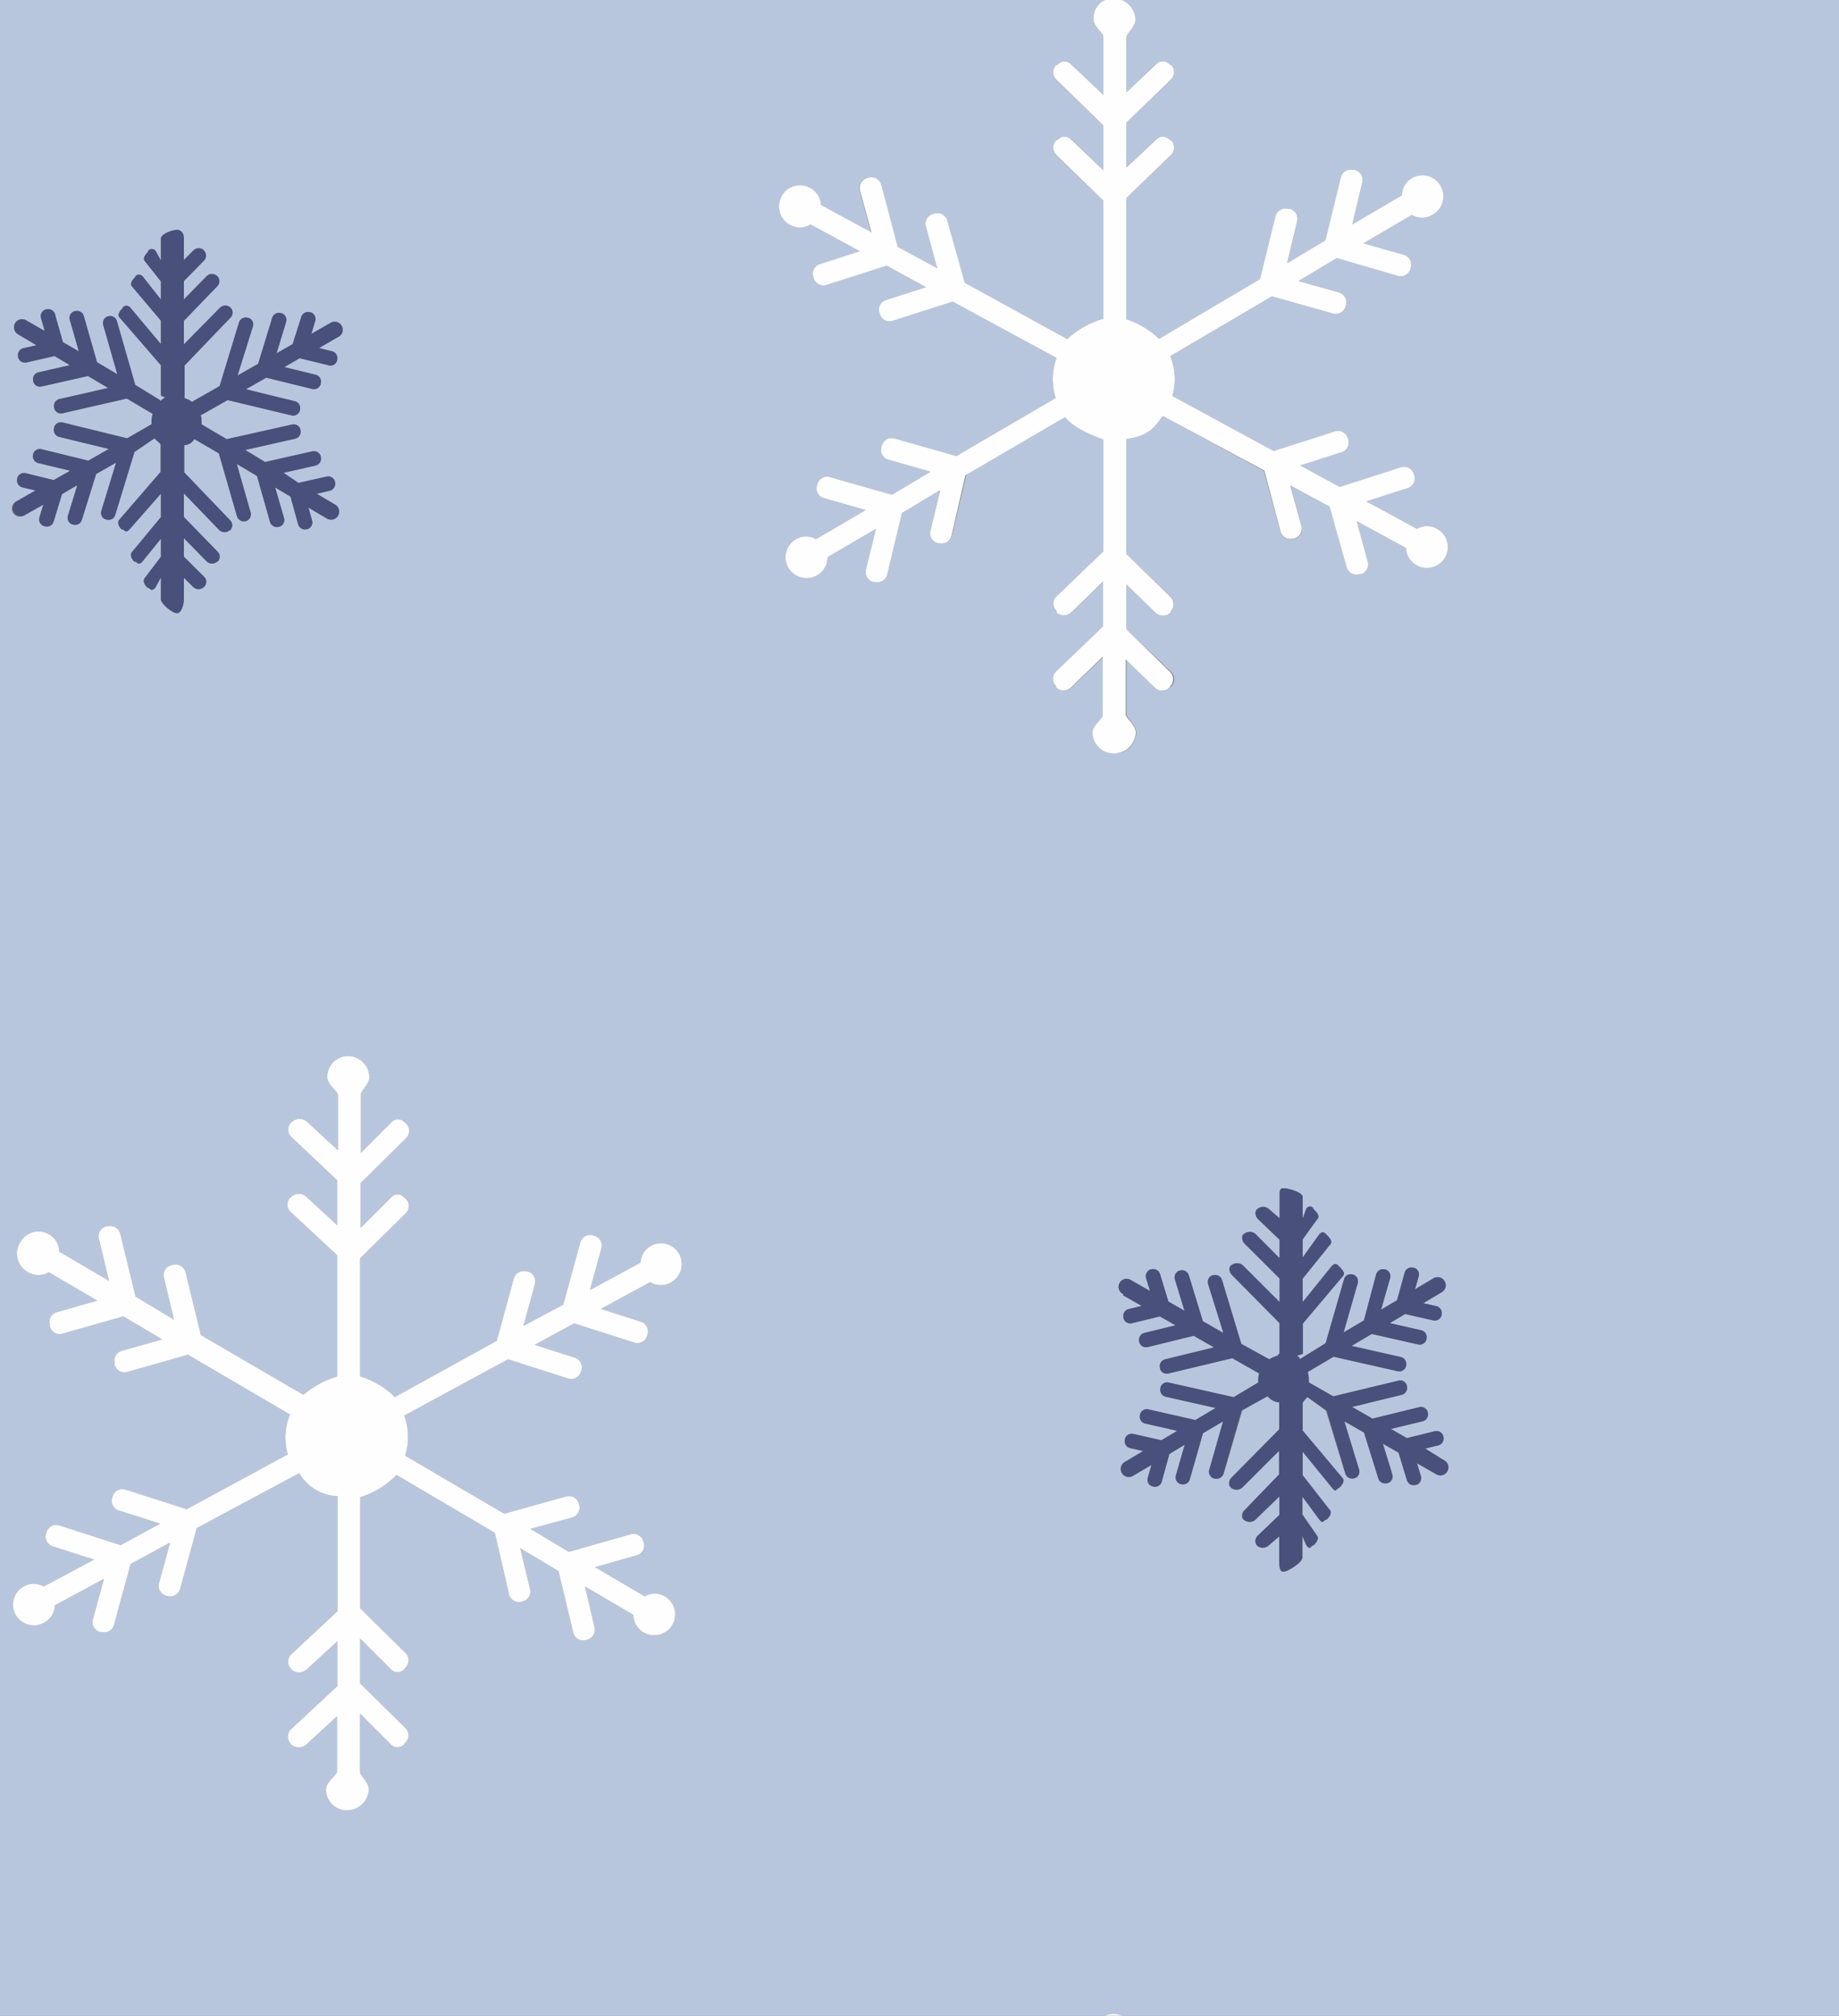 <svg xmlns="http://www.w3.org/2000/svg" viewBox="0 0 240 263"><rect x="0" y="0" width="240" height="263" fill="#808080" stroke="none"/><defs><style>.cls-1{fill:#b8c6dd;}.cls-2{fill:#fefefe;}.cls-3{fill:#49507c;}</style></defs><g id="Слой_2" data-name="Слой 2"><g id="Layer_1" data-name="Layer 1"><path class="cls-1" d="M144.21,263H0V0H144.21a2.58,2.58,0,0,0-1.5,2.5c0,1,1.29,1.79,1.29,2.27V12.4l-4.16-4a1.29,1.29,0,0,0-1.84,0l-.16.15a1.33,1.33,0,0,0,0,1.88L144,16.37v5.85l-4.16-4a1.28,1.28,0,0,0-1.84,0l-.16.15a1.33,1.33,0,0,0,0,1.88L144,26.18V41.59a11.63,11.63,0,0,0-4.72,2.65L125.79,36.9l-2.22-8.11a1.32,1.32,0,0,0-1.63-.93l-.2.05a1.34,1.34,0,0,0-.93,1.63l1.5,5.47-5.15-2.79-2.22-8.11a1.33,1.33,0,0,0-1.63-.94l-.2.06a1.33,1.33,0,0,0-.93,1.63l1.5,5.46-6.61-3.58a2.61,2.61,0,0,0-1.4-2.21A2.7,2.7,0,0,0,102,25.61a2.75,2.75,0,0,0,1.08,3.73,2.66,2.66,0,0,0,2.7-.05l6.43,3.49L107,34.45a1.33,1.33,0,0,0-.86,1.68l.06.19a1.33,1.33,0,0,0,1.67.86l7.84-2.51,5.14,2.8-5.22,1.67a1.32,1.32,0,0,0-.86,1.67l.06.19a1.32,1.32,0,0,0,1.67.86l7.84-2.5,13.54,7.34a8.11,8.11,0,0,0-.11,5.23L124.82,59.5l-8.09-2.29a1.33,1.33,0,0,0-1.64.91l-.06.2A1.33,1.33,0,0,0,116,60l5.45,1.55-5.05,3-8.09-2.3a1.33,1.33,0,0,0-1.64.92l-.06.19a1.33,1.33,0,0,0,.92,1.64l5.45,1.55-6.49,3.8a2.59,2.59,0,0,0-2.61,0,2.72,2.72,0,0,0-1,3.72,2.76,2.76,0,0,0,3.75,1A2.68,2.68,0,0,0,108,72.7l6.31-3.7L113,74.34a1.33,1.33,0,0,0,1,1.6l.2,0a1.33,1.33,0,0,0,1.6-1l1.91-8,5-3-1.27,5.34a1.31,1.31,0,0,0,1,1.6l.19,0a1.32,1.32,0,0,0,1.6-1l1.9-8,12.93-7.59C140.28,56,143,57,144,57.35V71.94l-6.14,5.93a1.32,1.32,0,0,0,0,1.87l.14.15a1.29,1.29,0,0,0,1.85,0l4.16-4v5.85l-6.14,5.92a1.34,1.34,0,0,0,0,1.88l.14.15a1.29,1.29,0,0,0,1.85,0l4.16-4v7.62c0,.49-1.28,1.33-1.28,2.28a2.72,2.72,0,0,0,2.72,2.72,2.8,2.8,0,0,0,2.82-2.72c0-1-1.26-1.89-1.26-2.36v-7.2l3.82,3.68a1.32,1.32,0,0,0,1.87,0l.14-.15a1.33,1.33,0,0,0,0-1.88L147,82.1V76.25l3.82,3.68a1.32,1.32,0,0,0,1.87,0l.14-.15a1.32,1.32,0,0,0,0-1.87L147,72.28v-15c3-.4,3.61-1.51,4.76-3l13.18,7.16,2.17,7.94a1.35,1.35,0,0,0,1.64.93l.19,0a1.33,1.33,0,0,0,.93-1.64l-1.44-5.29,5.14,2.79L175.74,74a1.33,1.33,0,0,0,1.63.93l.2,0a1.33,1.33,0,0,0,.93-1.64L177.06,68l6.42,3.49a2.71,2.71,0,0,0,1.44,2.29,2.76,2.76,0,0,0,3.72-1.12A2.71,2.71,0,0,0,187.53,69a2.59,2.59,0,0,0-2.61,0l-6.61-3.58,5.4-1.73a1.33,1.33,0,0,0,.86-1.67l-.06-.19a1.34,1.34,0,0,0-1.67-.87l-8,2.57-5.15-2.8,5.4-1.72a1.33,1.33,0,0,0,.86-1.67l-.06-.2a1.33,1.33,0,0,0-1.67-.86l-8,2.56L153,51.67a8,8,0,0,0,.31-2.2,7.87,7.87,0,0,0-.59-3L166,38.67,174,40.92A1.34,1.34,0,0,0,175.6,40l.05-.19a1.34,1.34,0,0,0-.91-1.65l-5.28-1.49,5-3L182.42,36a1.32,1.32,0,0,0,1.65-.91l.05-.2a1.33,1.33,0,0,0-.91-1.64l-5.28-1.5,6.31-3.7A2.68,2.68,0,0,0,187,28a2.75,2.75,0,0,0,1-3.77,2.72,2.72,0,0,0-3.72-1,2.57,2.57,0,0,0-1.31,2.25l-6.49,3.8,1.31-5.51a1.33,1.33,0,0,0-1-1.6l-.21,0a1.31,1.31,0,0,0-1.59,1l-2,8.18-5,3,1.31-5.51a1.33,1.33,0,0,0-1-1.6l-.2,0a1.33,1.33,0,0,0-1.6,1l-1.95,8.18-13.28,7.79A11.25,11.25,0,0,0,147,41.66V25.84l5.81-5.58a1.34,1.34,0,0,0,0-1.88l-.14-.15a1.32,1.32,0,0,0-1.87,0L147,21.87V16l5.81-5.58a1.34,1.34,0,0,0,0-1.88l-.14-.15a1.33,1.33,0,0,0-1.87,0L147,12.06V4.86c0-.48,1.2-1.35,1.2-2.36A2.89,2.89,0,0,0,146.4,0H240V263H146.4a2.58,2.58,0,0,0-1.08-.23A2.79,2.79,0,0,0,144.21,263Zm2.34-94,2.45,1.39-1.71.42a.91.91,0,0,0-.67,1.1l0,.07a.91.91,0,0,0,1.1.67l3.65-.89,2.05,1.16-4.08,1a.91.91,0,0,0-.67,1.1v.07a.92.92,0,0,0,1.11.67l6-1.47,2.66,1.51-6.39,1.56a.92.92,0,0,0-.67,1.11l0,.07a.91.91,0,0,0,1.1.67l8.34-2,3.41,1.94.1,0a3.17,3.17,0,0,0-.12.88c0,.11,0,.23,0,.35L161,182.3l-8.47-1.91a.9.9,0,0,0-1.09.69l0,.06a.92.92,0,0,0,.69,1.1l6.52,1.47L156,185.28l-6.13-1.39a.92.92,0,0,0-1.1.69v.07a.91.91,0,0,0,.69,1.09l4.18.95-2.08,1.23-3.66-.83a.92.92,0,0,0-1.1.69v.07a.91.91,0,0,0,.69,1.09l1.7.39-2.41,1.43a1.05,1.05,0,1,0,1.07,1.81l2.42-1.43-.48,1.68a.91.91,0,0,0,.63,1.13l.06,0a.91.91,0,0,0,1.13-.62l1-3.62,2-1.2-1.15,4a.91.91,0,0,0,.62,1.13l.07,0a.91.91,0,0,0,1.13-.63l1.71-6,2.63-1.56-1.8,6.33a.92.92,0,0,0,.63,1.13h.09a1,1,0,0,0,1.17-.62l2.42-8.26,3.3-1.86a2.08,2.08,0,0,0,1.51.8v3.53l-6.17,6.26c-.34.37-.57.94-.2,1.29l.12.05a1.08,1.08,0,0,0,1.43,0l4.82-4.8v3.08L162.48,197c-.34.37-.57.95-.2,1.3l.12,0a1.09,1.09,0,0,0,1.43,0l3.17-3.06v2.41l-2.78,2.68c-.34.37-.57.94-.2,1.29l.12.05a1.08,1.08,0,0,0,1.43,0l1.43-1.22v2.8c0,.58-.08,1.81.5,1.81h.05c.59,0,2.45-1.23,2.45-1.81v-2.84l.59,1.26c.34.37.31.39.68,0l.23-.05c.36-.35.73-.92.38-1.29L170,197.59v-2.36l2.27,3.05c.35.36.32.38.68,0l.23,0c.36-.35.73-.93.38-1.29L170,192.47v-3.06l3.9,4.77c.35.37.32.39.68,0l.23-.05c.36-.35.73-.92.38-1.29L170,186.65v-3.53c0-.17.26-.46.63-.83l2.41,1.77,2.51,8.21a.92.92,0,0,0,1.14.61l.06,0a.9.9,0,0,0,.61-1.14l-1.92-6.29,2.6,1.48,1.87,6a.91.91,0,0,0,1.14.6l.07,0a.92.92,0,0,0,.61-1.14l-1.23-4,2.05,1.17,1.09,3.59a.91.91,0,0,0,1.14.61l.07,0a.93.93,0,0,0,.61-1.14l-.51-1.68,2.44,1.39a1.05,1.05,0,1,0,1-1.83L186,189l1.7-.41a.92.92,0,0,0,.67-1.11v-.07a.92.92,0,0,0-1.11-.67l-3.65.9-2.1-1.2,4.16-1a.91.91,0,0,0,.67-1.1v-.07a.92.92,0,0,0-1.11-.67l-6.11,1.5-2.67-1.53,6.49-1.58a.92.92,0,0,0,.67-1.11l0-.07a.91.91,0,0,0-1.1-.67L174,182.19l-3.19-1.82c0-.12,0-.23,0-.35a3.54,3.54,0,0,0-.15-1l3.38-2,8.37,1.89a.9.9,0,0,0,1.09-.69l0-.06a.92.92,0,0,0-.69-1.1l-6.42-1.45,2.63-1.56,6.06,1.37a.91.91,0,0,0,1.09-.69l0-.07a.91.91,0,0,0-.69-1.09l-4.1-.93,2-1.19,3.67.83a.91.91,0,0,0,1.09-.69l0-.07a.93.93,0,0,0-.69-1.1l-1.71-.38,2.42-1.44a1.05,1.05,0,1,0-1.08-1.81l-2.41,1.43.48-1.68a.91.91,0,0,0-.63-1.13l-.07,0a.91.91,0,0,0-1.13.63l-1,3.61-2.08,1.23,1.18-4.12a.91.91,0,0,0-.63-1.13l-.06,0a.93.93,0,0,0-1.13.63L178,172.28l-2.65,1.57,1.84-6.43a.91.91,0,0,0-.62-1.13l-.06,0a.9.9,0,0,0-1.1.63L173,175.26l-3.23,2c-.06,0,.06.08,0,.12-.28-.19-.23-.35-.56-.45,0-.1.75-.21.75-.33v-3.9l5.28-6.23c.35-.37-.28-.94-.65-1.29l.13,0c-.37-.35-.6-.33-.95,0L170,169.9v-3.06l3.65-4.5c.34-.37-.28-1-.65-1.3l.13,0c-.37-.35-.6-.33-.95,0L170,164.08v-2.36l2-2.72c.35-.37-.27-.94-.64-1.29l.12-.05c-.36-.35-.59-.33-.94,0L170,159v-2.84c0-.59-1.86-1.12-2.45-1.12h-.05c-.58,0-.5.53-.5,1.12v2.8l-1.4-1.22a1.22,1.22,0,0,0-1.53,0l0,.05a.91.91,0,0,0,.1,1.29l2.81,2.68v2.41L163.86,161a1.23,1.23,0,0,0-1.53,0v0a.94.94,0,0,0,.11,1.3l4.55,4.52v3.07l-4.79-4.8a1.22,1.22,0,0,0-1.53,0l0,0a.91.91,0,0,0,.1,1.29l6.2,6.26v3.87c0,.13-.26.25-.22.36a5,5,0,0,0-1.21.5.83.83,0,0,0-.21-.16L162,175.35,159.47,167a.93.93,0,0,0-1.14-.61l-.07,0a.9.9,0,0,0-.6,1.14l2,6.39-2.68-1.53-1.83-6a.92.92,0,0,0-1.14-.61l-.07,0a.93.93,0,0,0-.61,1.14l1.25,4.1-2.1-1.2-1.09-3.59a.93.93,0,0,0-1.14-.61l-.07,0a.93.93,0,0,0-.61,1.14l.51,1.68-2.44-1.39a1.05,1.05,0,1,0-1,1.83ZM4.63,64,2.19,65.39a1.05,1.05,0,1,0,1,1.83l2.45-1.39-.52,1.68a.93.93,0,0,0,.61,1.14l.07,0A.91.91,0,0,0,7,68.06l1.09-3.59,2-1.17-1.23,4a.92.92,0,0,0,.61,1.14l.07,0a.91.91,0,0,0,1.14-.6l1.87-6,2.6-1.48-1.92,6.29a.9.9,0,0,0,.61,1.14l.07,0a.91.91,0,0,0,1.13-.61l2.51-8.21,2.6-1.77c.37.37.82.66.82.83v3.53l-5.38,6.23c-.35.37-.08.94.29,1.29l.17,0c.37.35.51.33.85,0L21,64.41v3.06L17.25,72c-.35.36-.08.94.29,1.29l.18,0c.36.35.5.33.85,0l2.43-3v2.36l-2.07,2.72c-.35.37-.07.94.29,1.29l.18.05c.36.35.5.33.85,0L21,75.35v2.84c0,.58,1.48,1.81,2.07,1.81h.06c.58,0,.87-1.23.87-1.81v-2.8l1.24,1.22a1,1,0,0,0,1.34,0l.07-.05a.91.91,0,0,0,0-1.29L24,72.63V70.22l3,3.06a1,1,0,0,0,1.33,0l.07,0a.92.92,0,0,0,0-1.3L24,67.46V64.38l4.63,4.8a1,1,0,0,0,1.34,0l.07,0a.92.92,0,0,0,0-1.29l-6-6.26V58.09a1.62,1.62,0,0,0,1.32-.8l3.2,1.86,2.38,8.26A.93.93,0,0,0,32,68h.08a.92.92,0,0,0,.63-1.13l-1.81-6.33,2.64,1.56,1.7,6a.91.91,0,0,0,1.13.63l.07,0a.92.92,0,0,0,.63-1.13l-1.16-4,2,1.2,1,3.62a.91.91,0,0,0,1.13.62l.07,0a.91.91,0,0,0,.62-1.13l-.48-1.68,2.42,1.43a1.05,1.05,0,0,0,1.08-1.81l-2.42-1.43,1.7-.39a.91.91,0,0,0,.69-1.09v-.07a.91.91,0,0,0-1.09-.69l-3.67.83L37,61.69l4.18-.95a.91.91,0,0,0,.69-1.09v-.07a.92.92,0,0,0-1.1-.69L34.6,60.28,32,58.71l6.52-1.47a.92.92,0,0,0,.69-1.1l0-.06a.9.9,0,0,0-1.09-.69L29.58,57.3l-3.27-1.93c0-.12,0-.24,0-.35a3.17,3.17,0,0,0-.12-.88l.1,0,3.41-1.94,8.34,2a.92.92,0,0,0,1.11-.67v-.07a.92.92,0,0,0-.67-1.11l-6.39-1.56,2.66-1.51,6,1.47a.92.92,0,0,0,1.11-.67V50a.9.9,0,0,0-.66-1.1l-4.09-1,2-1.16,3.65.89A.9.9,0,0,0,44,47l0-.07a.91.91,0,0,0-.67-1.1l-1.7-.42L44.07,44a1.05,1.05,0,1,0-1-1.83l-2.44,1.39.51-1.68a.92.92,0,0,0-.61-1.14l-.07,0a.93.93,0,0,0-1.14.61L38.19,44.9l-2.1,1.2L37.34,42a.92.92,0,0,0-.61-1.14l-.07,0a.92.92,0,0,0-1.14.61l-1.83,6L31,49,33,42.6a.9.9,0,0,0-.6-1.14l-.07,0a.93.93,0,0,0-1.14.61l-2.53,8.31-3.36,1.91a.83.83,0,0,0-.21.16,3.72,3.72,0,0,0-1-.5c0-.11,0-.23,0-.36V47.69l6-6.26a.91.91,0,0,0,0-1.29l0,0a1,1,0,0,0-1.37,0L24,44.93V41.86l4.36-4.52a.92.92,0,0,0,0-1.3l0,0A1,1,0,0,0,27,36l-3,3.06V36.68L26.62,34a.91.91,0,0,0,0-1.29l0-.05a1,1,0,0,0-1.37,0L24,33.92v-2.8c0-.59-.29-1.12-.87-1.12h-.06c-.59,0-2.07.53-2.07,1.12V34l-.69-1.26a.64.64,0,0,0-1,0l.08.05c-.37.35-.83.92-.48,1.29L21,36.72v2.36l-2.37-3a.64.64,0,0,0-1,0l.08,0c-.37.35-.83.93-.48,1.3L21,41.84V44.9l-4-4.77a.64.64,0,0,0-1,0l.07,0c-.36.35-.82.92-.47,1.29L21,47.66v3.9c0,.12.52.23.56.33-.33.1-.38.26-.65.45-.05,0,0-.08,0-.12l-3.26-2L15.26,41.9a.9.9,0,0,0-1.11-.63l-.06,0a.92.92,0,0,0-.62,1.13l1.84,6.43-2.65-1.57-1.73-6.05A.92.92,0,0,0,9.8,40.6l-.06,0a.91.91,0,0,0-.63,1.13l1.18,4.12L8.21,44.64,7.18,41a.91.91,0,0,0-1.13-.63l-.07,0a.92.92,0,0,0-.63,1.13l.48,1.68L3.42,41.8a1.05,1.05,0,1,0-1.08,1.81l2.42,1.44-1.71.38a.93.93,0,0,0-.69,1.1l0,.07a.91.91,0,0,0,1.09.69l3.67-.83,2,1.19-4.1.93a.91.91,0,0,0-.69,1.09l0,.07a.91.91,0,0,0,1.09.69l6.06-1.37,2.63,1.56L7.75,52.07a.91.91,0,0,0-.68,1.1v.06a.9.9,0,0,0,1.09.69L16.55,52l3.38,2a3.21,3.21,0,0,0-.15,1c0,.12,0,.23,0,.35L16.6,57.19,8.16,55.12a.91.91,0,0,0-1.1.67l0,.07A.92.92,0,0,0,7.71,57l6.49,1.58-2.67,1.53-6.11-1.5a.92.92,0,0,0-1.11.67v.07A.91.91,0,0,0,5,60.42l4.16,1L7,62.64l-3.65-.9a.91.91,0,0,0-1.1.67l0,.07a.92.92,0,0,0,.67,1.11ZM78.42,170.78l6.43-3.49a2.66,2.66,0,0,0,2.7.05,2.75,2.75,0,0,0,1.08-3.73A2.69,2.69,0,0,0,85,162.53a2.61,2.61,0,0,0-1.4,2.21l-6.61,3.58,1.5-5.46a1.33,1.33,0,0,0-.93-1.63l-.2-.06a1.33,1.33,0,0,0-1.63.94l-2.22,8.11L68.31,173l1.5-5.47a1.33,1.33,0,0,0-.93-1.63l-.2,0a1.32,1.32,0,0,0-1.63.93l-2.22,8.11-13.3,7.34A11.09,11.09,0,0,0,47,179.59V164.18l6-5.92a1.33,1.33,0,0,0-.08-1.88l-.2-.15a1.09,1.09,0,0,0-1.67,0l-4,4v-5.85l6-5.93a1.33,1.33,0,0,0-.08-1.88l-.2-.15a1.1,1.1,0,0,0-1.67,0l-4,4v-7.63c0-.48,1.1-1.32,1.1-2.27a2.79,2.79,0,0,0-2.8-2.73,2.7,2.7,0,0,0-2.69,2.73c0,1,1.39,1.88,1.39,2.36v7.2l-4-3.69a1.44,1.44,0,0,0-2,0l-.19.15a1.34,1.34,0,0,0,.19,1.88L44,154v5.85l-4-3.68a1.43,1.43,0,0,0-2,0l-.19.15a1.34,1.34,0,0,0,.19,1.88l6,5.58v15.82a12,12,0,0,0-4.4,2.39l-13.38-7.79-2-8.18a1.35,1.35,0,0,0-1.62-1l-.21.05a1.32,1.32,0,0,0-1,1.6l1.31,5.51-5-3-2-8.18a1.32,1.32,0,0,0-1.6-1l-.2,0a1.33,1.33,0,0,0-1,1.6l1.32,5.51-6.49-3.8a2.6,2.6,0,0,0-1.32-2.25,2.72,2.72,0,0,0-3.72.95A2.76,2.76,0,0,0,3.67,166a2.68,2.68,0,0,0,2.71,0l6.31,3.7-5.28,1.5a1.33,1.33,0,0,0-.91,1.64l0,.2A1.32,1.32,0,0,0,8.2,174l7.91-2.24,5.05,3-5.28,1.49a1.34,1.34,0,0,0-.91,1.65l0,.19a1.34,1.34,0,0,0,1.65.92l7.91-2.25,13.31,7.8a7.87,7.87,0,0,0-.59,3,8,8,0,0,0,.31,2.2l-13.19,7.15-8-2.56a1.34,1.34,0,0,0-1.67.86l-.06.2a1.33,1.33,0,0,0,.86,1.67l5.4,1.72-5.15,2.8-8-2.57a1.35,1.35,0,0,0-1.68.87l-.06.19a1.33,1.33,0,0,0,.86,1.67l5.4,1.73L5.7,207a2.59,2.59,0,0,0-2.61,0A2.71,2.71,0,0,0,2,210.63a2.76,2.76,0,0,0,3.72,1.12,2.71,2.71,0,0,0,1.44-2.29L13.57,206l-1.45,5.29a1.33,1.33,0,0,0,.93,1.64l.2,0a1.32,1.32,0,0,0,1.63-.93l2.17-7.94,5.15-2.79-1.45,5.29a1.33,1.33,0,0,0,.93,1.64l.2.05a1.34,1.34,0,0,0,1.63-.93l2.17-7.94,13.37-7.16a6.1,6.1,0,0,0,5,3v15l-6,5.59a1.33,1.33,0,0,0-.13,1.87l.1.15a1.52,1.52,0,0,0,2,0l4-3.68v5.85l-6,5.58a1.34,1.34,0,0,0-.13,1.88l.1.15a1.52,1.52,0,0,0,2,0l4-3.68v7.2c0,.47-1.45,1.35-1.45,2.36a2.72,2.72,0,0,0,2.72,2.72,2.85,2.85,0,0,0,2.87-2.72c0-.95-1.14-1.79-1.14-2.28v-7.62l4,4a1.19,1.19,0,0,0,1.76,0l.08-.15a1.34,1.34,0,0,0,.17-1.88l-6-5.92v-5.85l4,4a1.19,1.19,0,0,0,1.76,0l.08-.15a1.33,1.33,0,0,0,.17-1.87l-6-5.93V195.35a11.3,11.3,0,0,0,4.74-2.9L64.58,200l1.85,8A1.3,1.3,0,0,0,68,209l.18-.05a1.32,1.32,0,0,0,1-1.6L67.89,202l5,3,1.91,8a1.33,1.33,0,0,0,1.6,1l.2-.05a1.34,1.34,0,0,0,1-1.6L76.35,207l6.31,3.7A2.7,2.7,0,0,0,84,213a2.76,2.76,0,0,0,3.75-1,2.72,2.72,0,0,0-1-3.72,2.59,2.59,0,0,0-2.61,0l-6.49-3.8,5.45-1.55a1.33,1.33,0,0,0,.92-1.64l-.06-.19a1.33,1.33,0,0,0-1.64-.92l-8.09,2.3-5-3L74.67,198a1.33,1.33,0,0,0,.92-1.64l-.06-.2a1.33,1.33,0,0,0-1.64-.91L65.8,197.5l-12.93-7.57a8.11,8.11,0,0,0-.11-5.23l13.54-7.34,7.84,2.5a1.32,1.32,0,0,0,1.67-.86l.07-.19a1.33,1.33,0,0,0-.87-1.67l-5.22-1.67,5.14-2.8,7.84,2.51a1.33,1.33,0,0,0,1.67-.86l.06-.19a1.33,1.33,0,0,0-.86-1.68Z"/><path class="cls-2" d="M142.71,2.5c0,1,1.29,1.79,1.29,2.27V12.4l-4.19-4a1.21,1.21,0,0,0-1.77,0l-.25.15a1.35,1.35,0,0,0,.09,1.88L144,16.37v5.85l-4.19-4a1.2,1.2,0,0,0-1.77,0l-.25.15a1.35,1.35,0,0,0,.09,1.88L144,26.18V41.59a11.63,11.63,0,0,0-4.72,2.65L125.89,36.9l-2.27-8.11a1.35,1.35,0,0,0-1.66-.93l-.2.05a1.33,1.33,0,0,0-.94,1.63L122.31,35l-5.15-2.79L115,24.11a1.35,1.35,0,0,0-1.64-.94l-.2.06a1.33,1.33,0,0,0-.93,1.63l1.5,5.46-6.61-3.58a2.61,2.61,0,0,0-1.4-2.21A2.7,2.7,0,0,0,102,25.61a2.75,2.75,0,0,0,1.08,3.73,2.66,2.66,0,0,0,2.7-.05l6.43,3.49L107,34.45a1.33,1.33,0,0,0-.86,1.68l.06.19a1.33,1.33,0,0,0,1.67.86l7.84-2.51,5.14,2.8-5.22,1.67a1.32,1.32,0,0,0-.86,1.67l.06.19a1.32,1.32,0,0,0,1.67.86l7.84-2.5,13.54,7.34a8.11,8.11,0,0,0-.11,5.23L124.82,59.5l-8.09-2.29a1.33,1.33,0,0,0-1.64.91l-.06.2A1.33,1.33,0,0,0,116,60l5.45,1.55-5.05,3-8.09-2.3a1.33,1.33,0,0,0-1.64.92l-.06.19a1.33,1.33,0,0,0,.92,1.64l5.45,1.55-6.49,3.8a2.59,2.59,0,0,0-2.61,0,2.72,2.72,0,0,0-1,3.72,2.76,2.76,0,0,0,3.75,1A2.68,2.68,0,0,0,108,72.7l6.31-3.7L113,74.34a1.33,1.33,0,0,0,1,1.6l.2,0a1.33,1.33,0,0,0,1.6-1l1.91-8,5-3-1.28,5.34a1.32,1.32,0,0,0,1,1.6l.18,0a1.29,1.29,0,0,0,1.57-1L126,62l13-7.59C140.28,56,143,57,144,57.35V71.94l-6.17,5.93a1.32,1.32,0,0,0,.07,1.87l0,.15a1.39,1.39,0,0,0,1.93,0l4.13-4v5.85l-6.17,5.92a1.33,1.33,0,0,0,.07,1.88l0,.15a1.39,1.39,0,0,0,1.93,0l4.13-4v7.62c0,.49-1.33,1.33-1.33,2.28a2.77,2.77,0,0,0,2.77,2.72,2.85,2.85,0,0,0,2.87-2.72c0-1-1.31-1.89-1.31-2.36v-7.2l3.8,3.68a1.39,1.39,0,0,0,1.93,0l.06-.15a1.34,1.34,0,0,0,0-1.88L147,82.1V76.25l3.8,3.68a1.39,1.39,0,0,0,1.93,0l.06-.15a1.33,1.33,0,0,0,0-1.87L147,72.28v-15c3-.4,3.61-1.51,4.76-3L165,61.4l2.12,7.94a1.31,1.31,0,0,0,1.61.93l.18,0a1.34,1.34,0,0,0,.93-1.64l-1.45-5.29,5.14,2.79L175.74,74a1.33,1.33,0,0,0,1.63.93l.2,0a1.33,1.33,0,0,0,.93-1.64L177.06,68l6.42,3.49a2.71,2.71,0,0,0,1.44,2.29,2.76,2.76,0,0,0,3.72-1.12A2.71,2.71,0,0,0,187.53,69a2.59,2.59,0,0,0-2.61,0l-6.61-3.58,5.4-1.73a1.33,1.33,0,0,0,.86-1.67l-.06-.19a1.34,1.34,0,0,0-1.67-.87l-8,2.57-5.15-2.8,5.4-1.72a1.33,1.33,0,0,0,.86-1.67l-.06-.2a1.33,1.33,0,0,0-1.67-.86l-8,2.56L153,51.67a8,8,0,0,0,.31-2.2,7.87,7.87,0,0,0-.59-3L166,38.67,174,40.92A1.34,1.34,0,0,0,175.6,40l.05-.19a1.34,1.34,0,0,0-.91-1.65l-5.28-1.49,5-3L182.42,36a1.32,1.32,0,0,0,1.65-.91l.05-.2a1.33,1.33,0,0,0-.91-1.64l-5.28-1.5,6.31-3.7A2.68,2.68,0,0,0,187,28a2.75,2.75,0,0,0,1-3.77,2.72,2.72,0,0,0-3.72-1,2.57,2.57,0,0,0-1.31,2.25l-6.49,3.8,1.31-5.51a1.33,1.33,0,0,0-1-1.6l-.21,0a1.32,1.32,0,0,0-1.6,1l-2,8.18-5,3,1.31-5.51a1.32,1.32,0,0,0-1-1.6l-.21,0a1.35,1.35,0,0,0-1.62,1l-2,8.18-13.19,7.79A11.25,11.25,0,0,0,147,41.66V25.84l5.78-5.58a1.33,1.33,0,0,0,.09-1.88l-.23-.15a1.22,1.22,0,0,0-1.79,0L147,21.87V16l5.78-5.58a1.33,1.33,0,0,0,.09-1.88l-.23-.15a1.23,1.23,0,0,0-1.79,0L147,12.06V4.86c0-.48,1.2-1.35,1.2-2.36A2.89,2.89,0,0,0,146.4,0h-2.19A2.58,2.58,0,0,0,142.71,2.5Z"/><path class="cls-3" d="M146.55,169l2.45,1.39-1.71.42a.91.91,0,0,0-.67,1.1l0,.07a.91.91,0,0,0,1.1.67l3.65-.89,2.05,1.16-4.08,1a.91.91,0,0,0-.67,1.1v.07a.92.92,0,0,0,1.11.67l6-1.47,2.66,1.51-6.39,1.56a.92.92,0,0,0-.67,1.11l0,.07a.91.91,0,0,0,1.1.67l8.34-2,3.41,1.94.1,0a3.17,3.17,0,0,0-.12.88c0,.11,0,.23,0,.35L161,182.3l-8.47-1.91a.9.9,0,0,0-1.09.69l0,.06a.92.92,0,0,0,.69,1.1l6.52,1.47L156,185.28l-6.13-1.39a.92.92,0,0,0-1.1.69v.07a.91.91,0,0,0,.69,1.09l4.18.95-2.08,1.23-3.66-.83a.92.92,0,0,0-1.1.69v.07a.91.91,0,0,0,.69,1.09l1.7.39-2.41,1.43a1.05,1.05,0,1,0,1.07,1.81l2.42-1.43-.48,1.68a.91.91,0,0,0,.63,1.13l.06,0a.91.91,0,0,0,1.13-.62l1-3.62,2-1.2-1.15,4a.91.91,0,0,0,.62,1.13l.07,0a.91.91,0,0,0,1.13-.63l1.71-6,2.63-1.56-1.81,6.33a.93.93,0,0,0,.63,1.13h.08a.93.93,0,0,0,1.14-.62l2.38-8.26,3.39-1.86a2.08,2.08,0,0,0,1.51.8v3.53l-6.19,6.26a.93.93,0,0,0-.13,1.29l0,.05a1.18,1.18,0,0,0,1.5,0l4.8-4.8v3.08L162.46,197a.94.94,0,0,0-.14,1.3l0,0a1.19,1.19,0,0,0,1.5,0l3.15-3.06v2.41l-2.8,2.68a.93.93,0,0,0-.14,1.29l0,.05a1.18,1.18,0,0,0,1.5,0l1.41-1.22v2.8c0,.58-.08,1.81.5,1.81h.05c.59,0,2.45-1.23,2.45-1.81v-2.84l.56,1.26c.35.37.39.39.76,0l.13-.05c.36-.35.8-.92.45-1.29l-1.9-2.72v-2.36l2.25,3.05c.34.36.38.38.75,0l.13,0c.37-.35.8-.93.45-1.29L170,192.47v-3.06l3.88,4.77c.34.37.38.39.75,0l.13-.05c.37-.35.8-.92.45-1.29L170,186.65v-3.53c0-.17.26-.46.63-.83l2.51,1.77,2.45,8.21a.9.9,0,0,0,1.12.61l.06,0a.91.91,0,0,0,.6-1.14l-1.92-6.29L178,186.9l1.87,6a.91.91,0,0,0,1.14.6l.07,0a.92.92,0,0,0,.61-1.14l-1.23-4,2.05,1.17,1.09,3.59a.91.91,0,0,0,1.14.61l.07,0a.93.93,0,0,0,.61-1.14l-.51-1.68,2.44,1.39a1.05,1.05,0,1,0,1-1.83L186,189l1.7-.41a.92.92,0,0,0,.67-1.11v-.07a.92.92,0,0,0-1.11-.67l-3.65.9-2.1-1.2,4.16-1a.91.91,0,0,0,.67-1.1v-.07a.92.92,0,0,0-1.11-.67l-6.11,1.5-2.67-1.53,6.49-1.58a.92.92,0,0,0,.67-1.11l0-.07a.91.91,0,0,0-1.1-.67L174,182.19l-3.19-1.82c0-.12,0-.23,0-.35a3.54,3.54,0,0,0-.15-1l3.38-2,8.37,1.89a.9.9,0,0,0,1.09-.69l0-.06a.92.92,0,0,0-.69-1.1l-6.42-1.45,2.63-1.56,6.06,1.37a.91.91,0,0,0,1.09-.69l0-.07a.91.91,0,0,0-.69-1.09l-4.1-.93,2-1.19,3.67.83a.91.91,0,0,0,1.09-.69l0-.07a.93.93,0,0,0-.69-1.1l-1.71-.38,2.42-1.44a1.05,1.05,0,1,0-1.08-1.81l-2.41,1.43.48-1.68a.91.91,0,0,0-.63-1.13l-.07,0a.91.91,0,0,0-1.13.63l-1,3.61-2.08,1.23,1.18-4.12a.91.91,0,0,0-.63-1.13l-.06,0a.93.93,0,0,0-1.13.63L178,172.28l-2.65,1.57,1.84-6.43a.92.92,0,0,0-.62-1.13l-.06,0a.9.9,0,0,0-1.11.63L173,175.26l-3.25,2c-.06,0,0,.08,0,.12-.27-.19-.13-.35-.46-.45,0-.1.75-.21.75-.33v-3.9l5.25-6.23c.35-.37-.2-.94-.57-1.29l0,0c-.37-.35-.53-.33-.87,0L170,169.9v-3.06l3.62-4.5c.35-.37-.2-1-.57-1.3l0,0c-.37-.35-.53-.33-.87,0L170,164.08v-2.36l1.94-2.72c.35-.37-.2-.94-.57-1.29l0-.05c-.37-.35-.53-.33-.88,0L170,159v-2.84c0-.59-1.86-1.12-2.45-1.12h-.05c-.58,0-.5.53-.5,1.12v2.8l-1.42-1.22a1.12,1.12,0,0,0-1.46,0l-.08.05c-.37.35-.17.92.17,1.29l2.79,2.68v2.41L163.84,161a1.15,1.15,0,0,0-1.47,0l-.07,0c-.37.35-.17.93.17,1.3l4.53,4.52v3.07l-4.81-4.8a1.12,1.12,0,0,0-1.46,0l-.08,0c-.37.35-.17.92.17,1.29l6.18,6.26v3.87c0,.13-.26.25-.22.36a4.14,4.14,0,0,0-1.11.5,1.48,1.48,0,0,0-.27-.16L162,175.35,159.48,167a.92.92,0,0,0-1.14-.61l-.07,0a.9.9,0,0,0-.61,1.14l2,6.39-2.68-1.53-1.83-6a.92.92,0,0,0-1.14-.61l-.07,0a.93.93,0,0,0-.61,1.14l1.25,4.1-2.1-1.2-1.09-3.59a.93.93,0,0,0-1.14-.61l-.07,0a.93.93,0,0,0-.61,1.14l.51,1.68-2.44-1.39a1.05,1.05,0,1,0-1,1.83Z"/><path class="cls-3" d="M1.79,66.83a1.06,1.06,0,0,0,1.44.39l2.45-1.39-.52,1.68a.93.93,0,0,0,.61,1.14l.07,0A.91.91,0,0,0,7,68.06l1.09-3.59,2-1.17-1.23,4a.92.92,0,0,0,.61,1.14l.07,0a.91.91,0,0,0,1.14-.6l1.87-6,2.6-1.48-1.92,6.29a.9.9,0,0,0,.61,1.14l.07,0a.91.91,0,0,0,1.13-.61l2.51-8.21,2.6-1.77c.37.37.82.66.82.83v3.53l-5.38,6.23c-.35.37-.08.94.29,1.29l.17,0c.37.35.51.33.85,0L21,64.41v3.06L17.25,72c-.35.36-.08.94.29,1.29l.18,0c.36.35.5.33.85,0l2.43-3v2.36l-2.07,2.72c-.35.37-.07.94.29,1.29l.18.05c.36.35.5.33.85,0L21,75.35v2.84c0,.58,1.48,1.81,2.07,1.81h.06c.58,0,.87-1.23.87-1.81v-2.8l1.24,1.22a1,1,0,0,0,1.34,0l.07-.05a.91.91,0,0,0,0-1.29L24,72.63V70.22l3,3.06a1,1,0,0,0,1.33,0l.07,0a.92.92,0,0,0,0-1.3L24,67.46V64.38l4.63,4.8a1,1,0,0,0,1.34,0l.07,0a.92.92,0,0,0,0-1.29l-6-6.26V58.09a1.62,1.62,0,0,0,1.32-.8l3.2,1.86,2.38,8.26A.93.93,0,0,0,32,68h.08a.92.92,0,0,0,.63-1.13l-1.81-6.33,2.64,1.56,1.7,6a.91.91,0,0,0,1.13.63l.07,0a.92.92,0,0,0,.63-1.13l-1.16-4,2,1.2,1,3.62a.91.91,0,0,0,1.13.62l.07,0a.91.91,0,0,0,.62-1.13l-.48-1.68,2.42,1.43a1.05,1.05,0,0,0,1.08-1.81l-2.42-1.43,1.7-.39a.91.91,0,0,0,.69-1.09v-.07a.91.91,0,0,0-1.09-.69l-3.67.83L37,61.69l4.18-.95a.91.91,0,0,0,.69-1.09v-.07a.92.92,0,0,0-1.1-.69L34.6,60.28,32,58.71l6.52-1.47a.92.92,0,0,0,.69-1.1l0-.06a.9.9,0,0,0-1.09-.69L29.58,57.3l-3.27-1.93c0-.12,0-.24,0-.35a3.17,3.17,0,0,0-.12-.88l.1,0,3.41-1.94,8.34,2a.92.92,0,0,0,1.11-.67v-.07a.92.92,0,0,0-.67-1.11l-6.39-1.56,2.66-1.51,6,1.47a.92.92,0,0,0,1.11-.67V50a.9.9,0,0,0-.66-1.1l-4.09-1,2-1.16,3.65.89A.9.9,0,0,0,44,47l0-.07a.91.91,0,0,0-.67-1.1l-1.7-.42L44.07,44a1.05,1.05,0,1,0-1-1.83l-2.44,1.39.51-1.68a.92.92,0,0,0-.61-1.14l-.07,0a.93.93,0,0,0-1.14.61L38.19,44.9l-2.1,1.2L37.34,42a.92.92,0,0,0-.61-1.14l-.07,0a.92.92,0,0,0-1.14.61l-1.83,6L31,49,33,42.6a.9.9,0,0,0-.6-1.14l-.07,0a.93.93,0,0,0-1.14.61l-2.53,8.31-3.36,1.91a.83.83,0,0,0-.21.16,3.72,3.72,0,0,0-1-.5c0-.11,0-.23,0-.36V47.69l6-6.26a.91.91,0,0,0,0-1.29l0,0a1,1,0,0,0-1.37,0L24,44.93V41.86l4.36-4.52a.92.92,0,0,0,0-1.3l0,0A1,1,0,0,0,27,36l-3,3.06V36.68L26.62,34a.91.91,0,0,0,0-1.29l0-.05a1,1,0,0,0-1.37,0L24,33.92v-2.8c0-.59-.29-1.12-.87-1.12h-.06c-.59,0-2.07.53-2.07,1.12V34l-.69-1.26a.64.64,0,0,0-1,0l.08.05c-.37.35-.83.92-.48,1.29L21,36.72v2.36l-2.37-3a.64.64,0,0,0-1,0l.08,0c-.37.35-.83.93-.48,1.3L21,41.84V44.9l-4-4.77a.64.64,0,0,0-1,0l.07,0c-.36.35-.82.92-.47,1.29L21,47.66v3.9c0,.12.52.23.56.33-.33.1-.38.26-.65.45-.05,0,0-.08,0-.12l-3.26-2L15.26,41.9a.9.9,0,0,0-1.11-.63l-.06,0a.92.92,0,0,0-.62,1.13l1.84,6.43-2.65-1.57-1.73-6.05A.92.92,0,0,0,9.8,40.6l-.06,0a.91.91,0,0,0-.63,1.13l1.18,4.12L8.21,44.64,7.18,41a.91.91,0,0,0-1.13-.63l-.07,0a.92.92,0,0,0-.63,1.13l.48,1.68L3.42,41.8a1.05,1.05,0,1,0-1.08,1.81l2.42,1.44-1.71.38a.93.93,0,0,0-.69,1.1l0,.07a.91.91,0,0,0,1.09.69l3.67-.83,2,1.19-4.1.93a.91.91,0,0,0-.69,1.09l0,.07a.91.91,0,0,0,1.09.69l6.06-1.37,2.63,1.56L7.75,52.07a.91.91,0,0,0-.68,1.1v.06a.9.9,0,0,0,1.09.69L16.55,52l3.38,2a3.21,3.21,0,0,0-.15,1c0,.12,0,.23,0,.35L16.6,57.19,8.16,55.12a.91.91,0,0,0-1.1.67l0,.07A.92.92,0,0,0,7.71,57l6.49,1.58-2.67,1.53-6.11-1.5a.92.92,0,0,0-1.11.67v.07A.91.91,0,0,0,5,60.42l4.16,1L7,62.64l-3.65-.9a.91.91,0,0,0-1.1.67l0,.07a.92.92,0,0,0,.67,1.11l1.7.41L2.19,65.39A1.05,1.05,0,0,0,1.79,66.83Z"/><path class="cls-2" d="M144.21,263h2.19a2.58,2.58,0,0,0-1.08-.23A2.79,2.79,0,0,0,144.21,263Z"/><path class="cls-2" d="M87.55,167.34a2.75,2.75,0,0,0,1.08-3.73A2.69,2.69,0,0,0,85,162.53a2.61,2.61,0,0,0-1.4,2.21l-6.61,3.58,1.5-5.46a1.33,1.33,0,0,0-.93-1.63l-.2-.06a1.33,1.33,0,0,0-1.63.94l-2.22,8.11L68.31,173l1.5-5.47a1.33,1.33,0,0,0-.93-1.63l-.2,0a1.32,1.32,0,0,0-1.63.93l-2.22,8.11-13.3,7.34A11.09,11.09,0,0,0,47,179.59V164.18l6-5.92a1.33,1.33,0,0,0-.08-1.88l-.2-.15a1.09,1.09,0,0,0-1.67,0l-4,4v-5.85l6-5.93a1.33,1.33,0,0,0-.08-1.88l-.2-.15a1.1,1.1,0,0,0-1.67,0l-4,4v-7.63c0-.48,1.1-1.32,1.1-2.27a2.79,2.79,0,0,0-2.8-2.73,2.7,2.7,0,0,0-2.69,2.73c0,1,1.39,1.88,1.39,2.36v7.2l-4-3.69a1.44,1.44,0,0,0-2,0l-.19.15a1.34,1.34,0,0,0,.19,1.88L44,154v5.85l-4-3.68a1.43,1.43,0,0,0-2,0l-.19.15a1.34,1.34,0,0,0,.19,1.88l6,5.58v15.82a12,12,0,0,0-4.4,2.39l-13.38-7.79-2-8.18a1.35,1.35,0,0,0-1.62-1l-.21.05a1.32,1.32,0,0,0-1,1.6l1.31,5.51-5-3-2-8.18a1.32,1.32,0,0,0-1.6-1l-.2,0a1.33,1.33,0,0,0-1,1.6l1.32,5.51-6.49-3.8a2.6,2.6,0,0,0-1.32-2.25,2.72,2.72,0,0,0-3.72.95A2.76,2.76,0,0,0,3.67,166a2.68,2.68,0,0,0,2.71,0l6.31,3.7-5.28,1.5a1.33,1.33,0,0,0-.91,1.64l0,.2A1.32,1.32,0,0,0,8.2,174l7.91-2.24,5.05,3-5.28,1.49a1.34,1.34,0,0,0-.91,1.65l0,.19a1.34,1.34,0,0,0,1.65.92l7.91-2.25,13.31,7.8a7.87,7.87,0,0,0-.59,3,8,8,0,0,0,.31,2.2l-13.19,7.15-8-2.56a1.34,1.34,0,0,0-1.67.86l-.06.2a1.33,1.33,0,0,0,.86,1.67l5.4,1.72-5.15,2.8-8-2.57a1.35,1.35,0,0,0-1.68.87l-.06.19a1.33,1.33,0,0,0,.86,1.67l5.4,1.73L5.7,207a2.59,2.59,0,0,0-2.61,0A2.71,2.71,0,0,0,2,210.63a2.76,2.76,0,0,0,3.72,1.12,2.71,2.71,0,0,0,1.44-2.29L13.57,206l-1.45,5.29a1.33,1.33,0,0,0,.93,1.64l.2,0a1.32,1.32,0,0,0,1.63-.93l2.17-7.94,5.15-2.79-1.45,5.29a1.33,1.33,0,0,0,.93,1.64l.2.05a1.34,1.34,0,0,0,1.63-.93l2.17-7.94,13.37-7.16a6.1,6.1,0,0,0,5,3v15l-6,5.59a1.33,1.33,0,0,0-.13,1.87l.1.15a1.52,1.52,0,0,0,2,0l4-3.68v5.85l-6,5.58a1.34,1.34,0,0,0-.13,1.88l.1.15a1.52,1.52,0,0,0,2,0l4-3.68v7.2c0,.47-1.45,1.35-1.45,2.36a2.72,2.72,0,0,0,2.72,2.72,2.85,2.85,0,0,0,2.87-2.72c0-.95-1.14-1.79-1.14-2.28v-7.62l4,4a1.19,1.19,0,0,0,1.76,0l.08-.15a1.34,1.34,0,0,0,.17-1.88l-6-5.92v-5.85l4,4a1.19,1.19,0,0,0,1.76,0l.08-.15a1.33,1.33,0,0,0,.17-1.87l-6-5.93V195.35a11.3,11.3,0,0,0,4.74-2.9L64.58,200l1.85,8A1.3,1.3,0,0,0,68,209l.18-.05a1.32,1.32,0,0,0,1-1.6L67.89,202l5,3,1.91,8a1.33,1.33,0,0,0,1.6,1l.2-.05a1.34,1.34,0,0,0,1-1.6L76.35,207l6.31,3.7A2.7,2.7,0,0,0,84,213a2.76,2.76,0,0,0,3.75-1,2.72,2.72,0,0,0-1-3.72,2.59,2.59,0,0,0-2.61,0l-6.49-3.8,5.45-1.55a1.33,1.33,0,0,0,.92-1.64l-.06-.19a1.33,1.33,0,0,0-1.64-.92l-8.09,2.3-5-3L74.67,198a1.33,1.33,0,0,0,.92-1.64l-.06-.2a1.33,1.33,0,0,0-1.64-.91L65.8,197.5l-12.93-7.57a8.11,8.11,0,0,0-.11-5.23l13.54-7.34,7.84,2.5a1.32,1.32,0,0,0,1.67-.86l.07-.19a1.33,1.33,0,0,0-.87-1.67l-5.22-1.67,5.14-2.8,7.84,2.51a1.33,1.33,0,0,0,1.67-.86l.06-.19a1.33,1.33,0,0,0-.86-1.68l-5.22-1.67,6.43-3.49A2.66,2.66,0,0,0,87.55,167.34Z"/></g></g></svg>